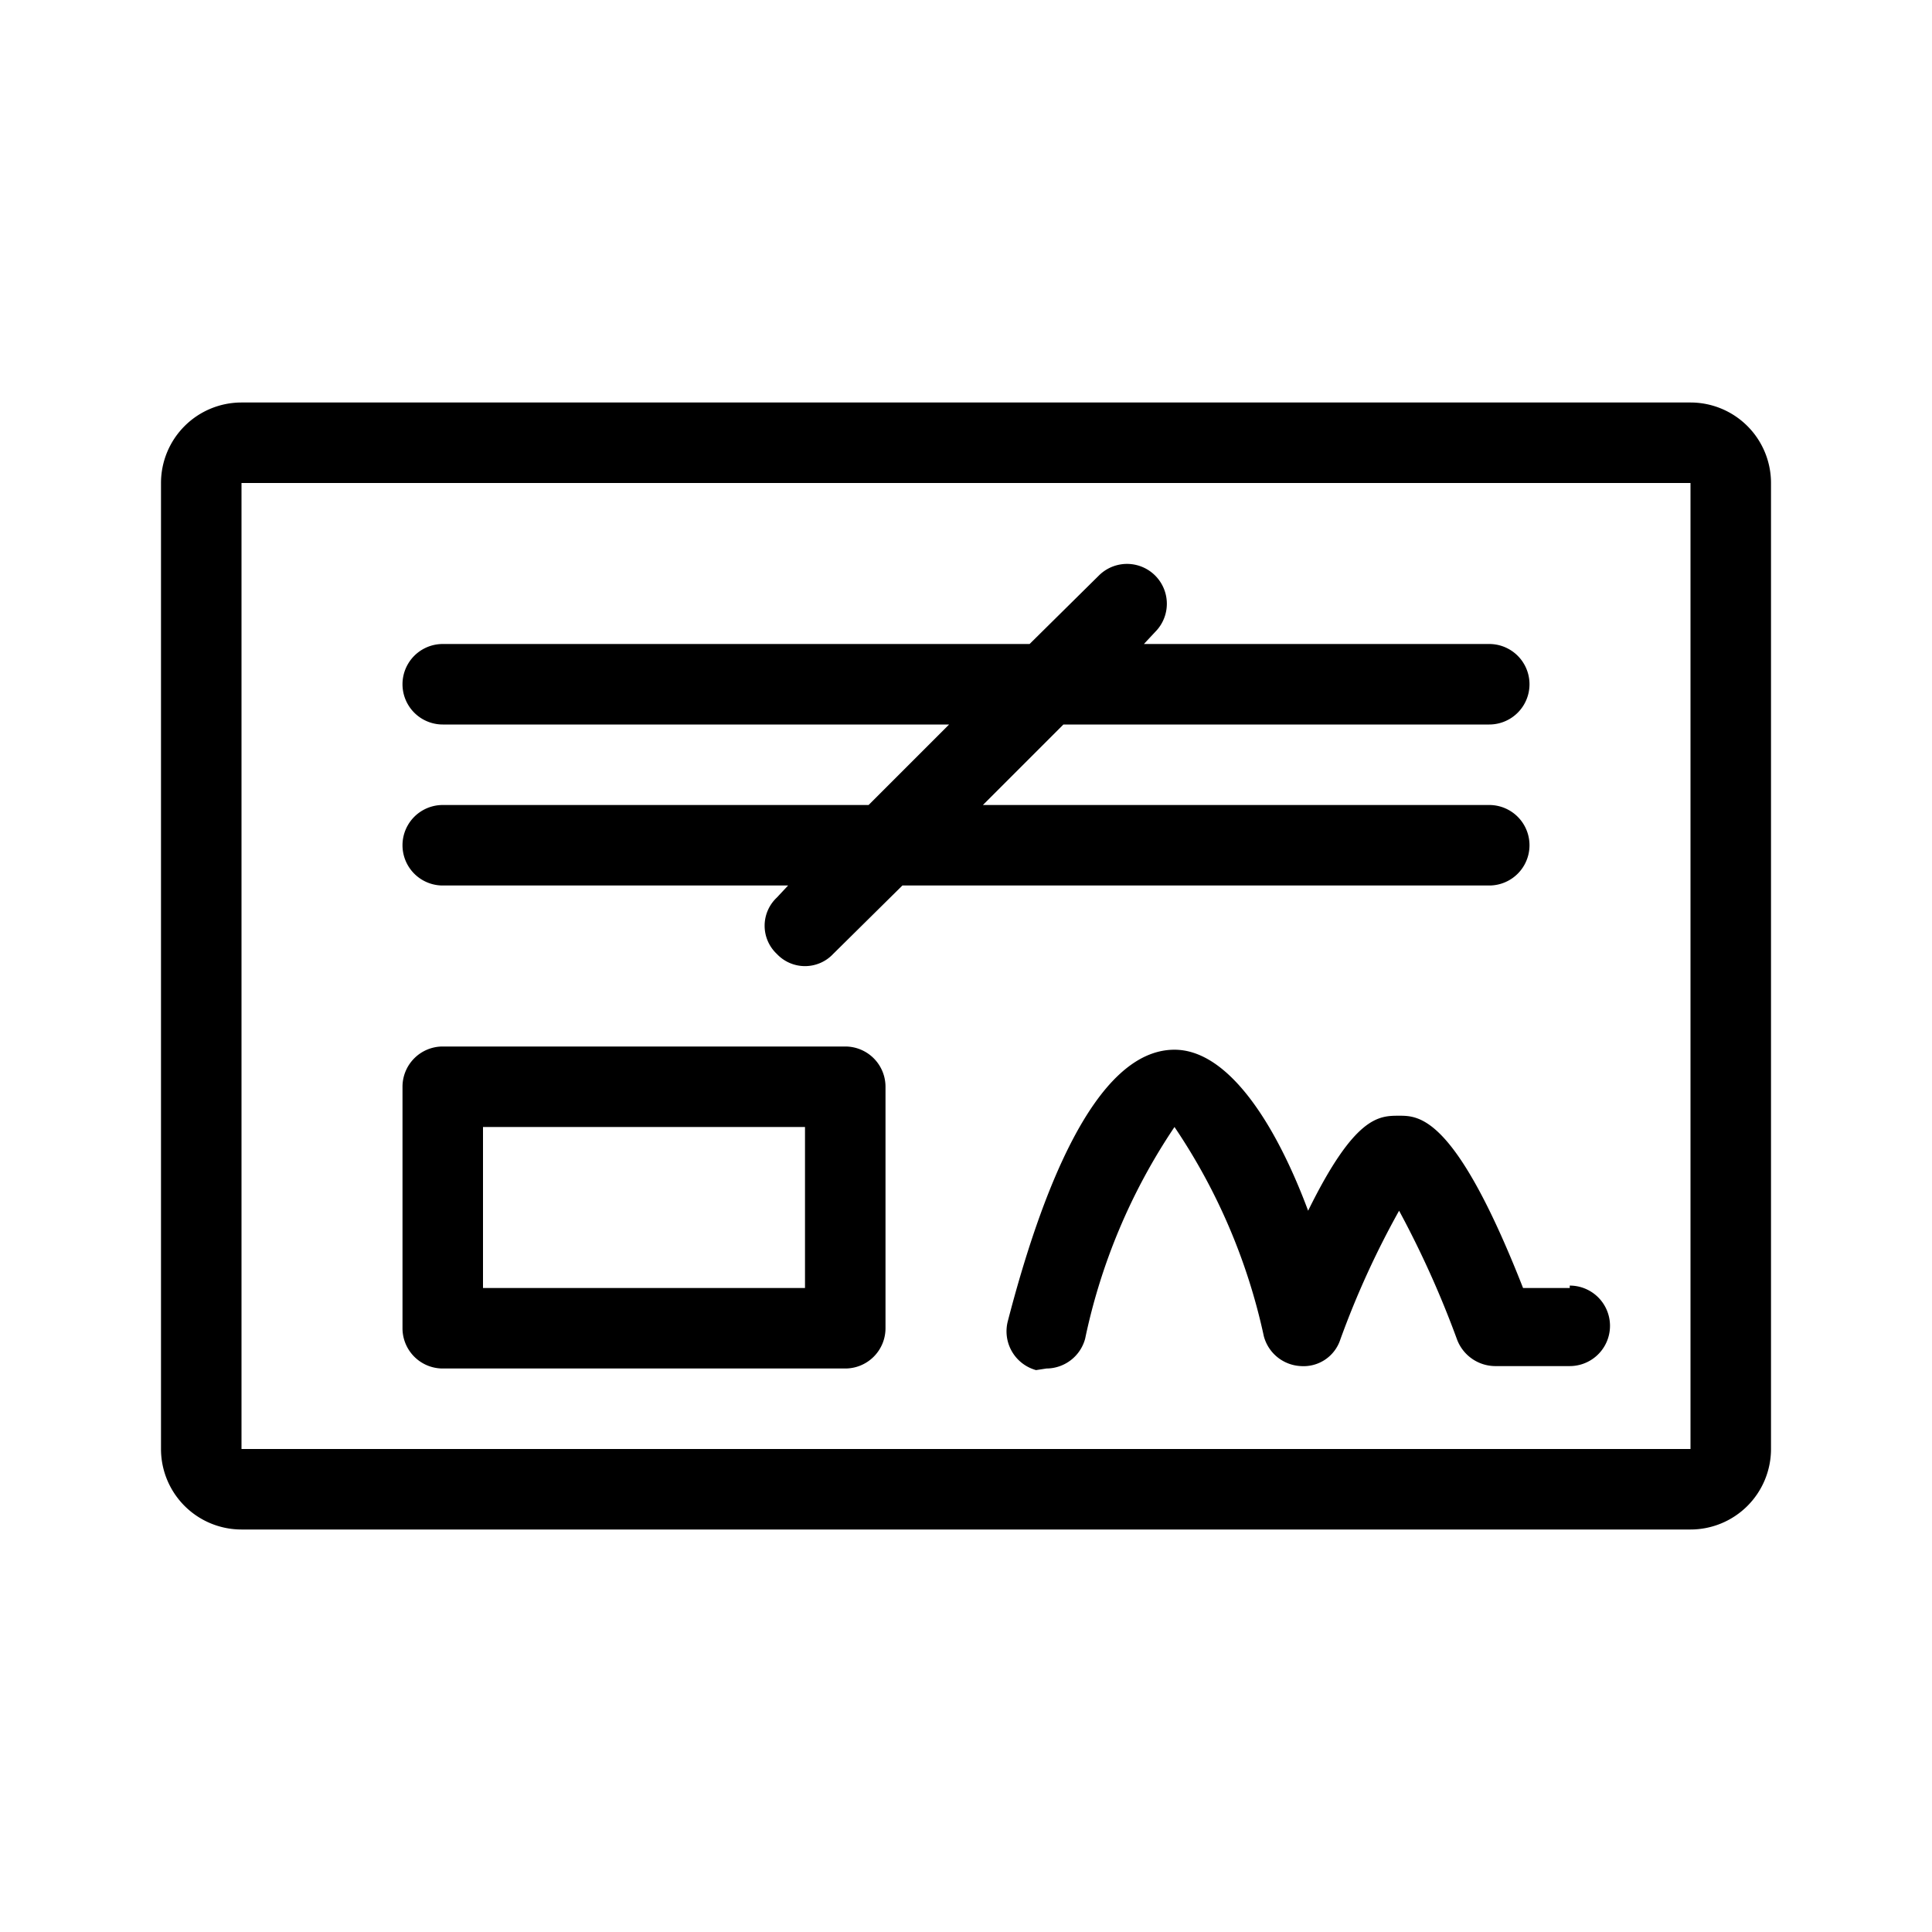 <svg xmlns="http://www.w3.org/2000/svg" viewBox="0 0 24 24"><defs><style>.cls-1{fill:none;}</style></defs><title>User_Payment_Monochrome_Cheque_24px</title><g id="Square"><rect class="cls-1" width="24" height="24"/></g><g id="Icon"><path d="M5.5,10a.5.5,0,0,0,0,1H9.79l-.14.15a.48.48,0,0,0,0,.7.48.48,0,0,0,.7,0l.86-.85H18.5a.5.5,0,0,0,0-1H12.21l1-1H18.5a.5.5,0,0,0,0-1H14.21l.14-.15a.49.49,0,0,0-.7-.7L12.79,8H5.5a.5.5,0,0,0,0,1h6.29l-1,1Z"/><path d="M10.5,13h-5a.5.5,0,0,0-.5.5v3a.5.5,0,0,0,.5.5h5a.5.5,0,0,0,.5-.5v-3A.5.5,0,0,0,10.5,13ZM10,16H6V14h4Z"/><path d="M19.5,16h-.58c-.84-2.14-1.29-2.14-1.54-2.14s-.55,0-1.13,1.18c-.41-1.1-1-2-1.66-2-1,0-1.67,1.83-2.07,3.37a.5.5,0,0,0,.35.61L13,17a.5.5,0,0,0,.48-.37A7.44,7.44,0,0,1,14.59,14a7.44,7.44,0,0,1,1.11,2.6.5.5,0,0,0,.46.37.48.48,0,0,0,.49-.33,10.87,10.87,0,0,1,.73-1.6,12.16,12.16,0,0,1,.72,1.6.51.51,0,0,0,.47.33h.93a.5.5,0,0,0,0-1Z"/><path d="M21,5H3A1,1,0,0,0,2,6V18a1,1,0,0,0,1,1H21a1,1,0,0,0,1-1V6A1,1,0,0,0,21,5Zm0,13.5V18H3V6H21V18h0Z"/></g></svg>